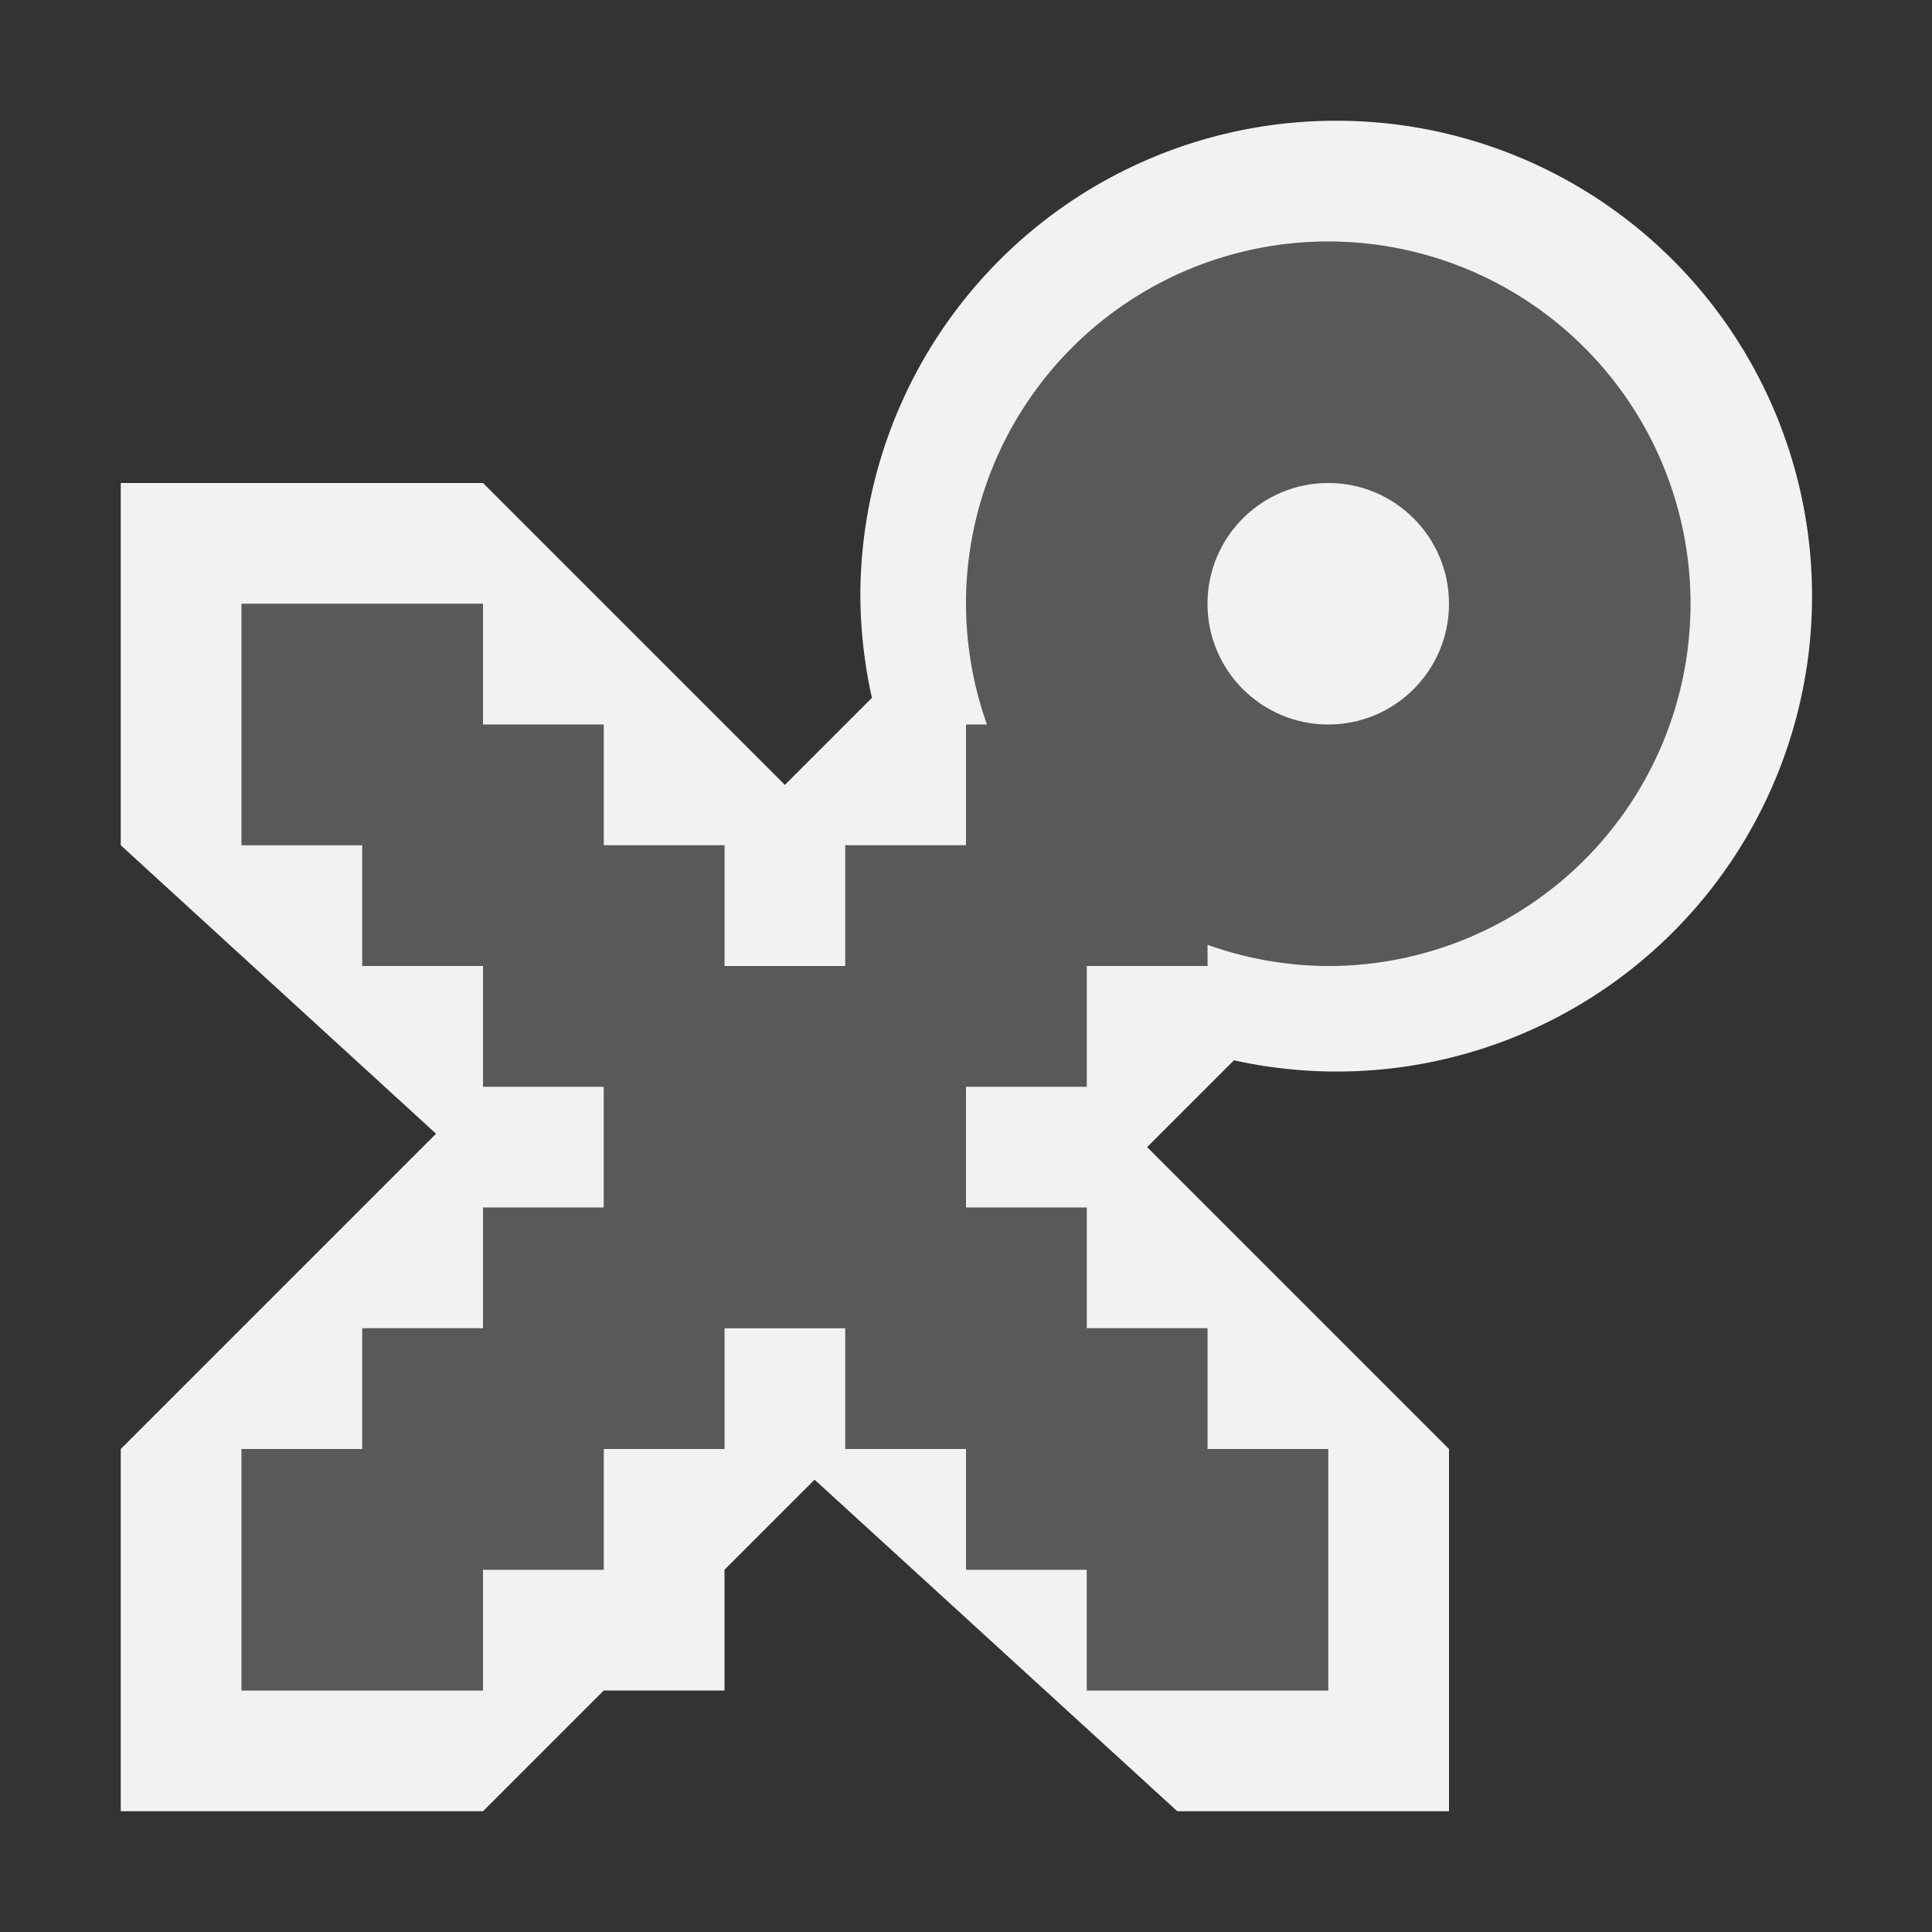 <!--Part of Monotone: https://github.com/sixsixfive/Monotone, released under cc-by-sa_v4-->
<svg xmlns="http://www.w3.org/2000/svg" version="1" viewBox="0 0 16 16" width="32" height="32">
    <rect x="0" y="0" width="16" height="16" fill="#333333" stroke="none"/>
    <g fill="#f1f2f2">
        <path d="M11.062 1a3.938 3.938 0 0 0-3.937 3.938c.002.283.034.565.096.841L6.5 6.5 4 4H1v3l2.611 2.389L1 12v3h3l1-1h1v-1l.746-.746L9.75 15H12v-3L9.5 9.5l.719-.719A3.937 3.937 0 1 0 11.062 1zM11 2a3 3 0 0 1 3 3 3 3 0 0 1-3 3 3 3 0 0 1-1-.176V8H9v1H8v1h1v1h1v1h1v2H9v-1H8v-1H7v-1H6v1H5v1H4v1H2v-2h1v-1h1v-1h1V9H4V8H3V7H2V5h2v1h1v1h1v1h1V7h1V6h.174A3 3 0 0 1 8 5a3 3 0 0 1 3-3z"/>
        <path stroke-linejoin="round" opacity=".2" d="M11 2a3 3 0 0 0-3 3 3 3 0 0 0 .174 1H8v1H7v1H6V7H5V6H4V5H2v2h1v1h1v1h1v1H4v1H3v1H2v2h2v-1h1v-1h1v-1h1v1h1v1h1v1h2v-2h-1v-1H9v-1H8V9h1V8h1v-.176A3 3 0 0 0 11 8a3 3 0 0 0 3-3 3 3 0 0 0-3-3z" stroke-linecap="round" stroke-dasharray="3 1"/>
        <circle stroke-linejoin="round" stroke-width="2.875" stroke-linecap="round" cy="5" cx="11" stroke-dasharray="8.625 2.875" r="1"/>
    </g>
</svg>
